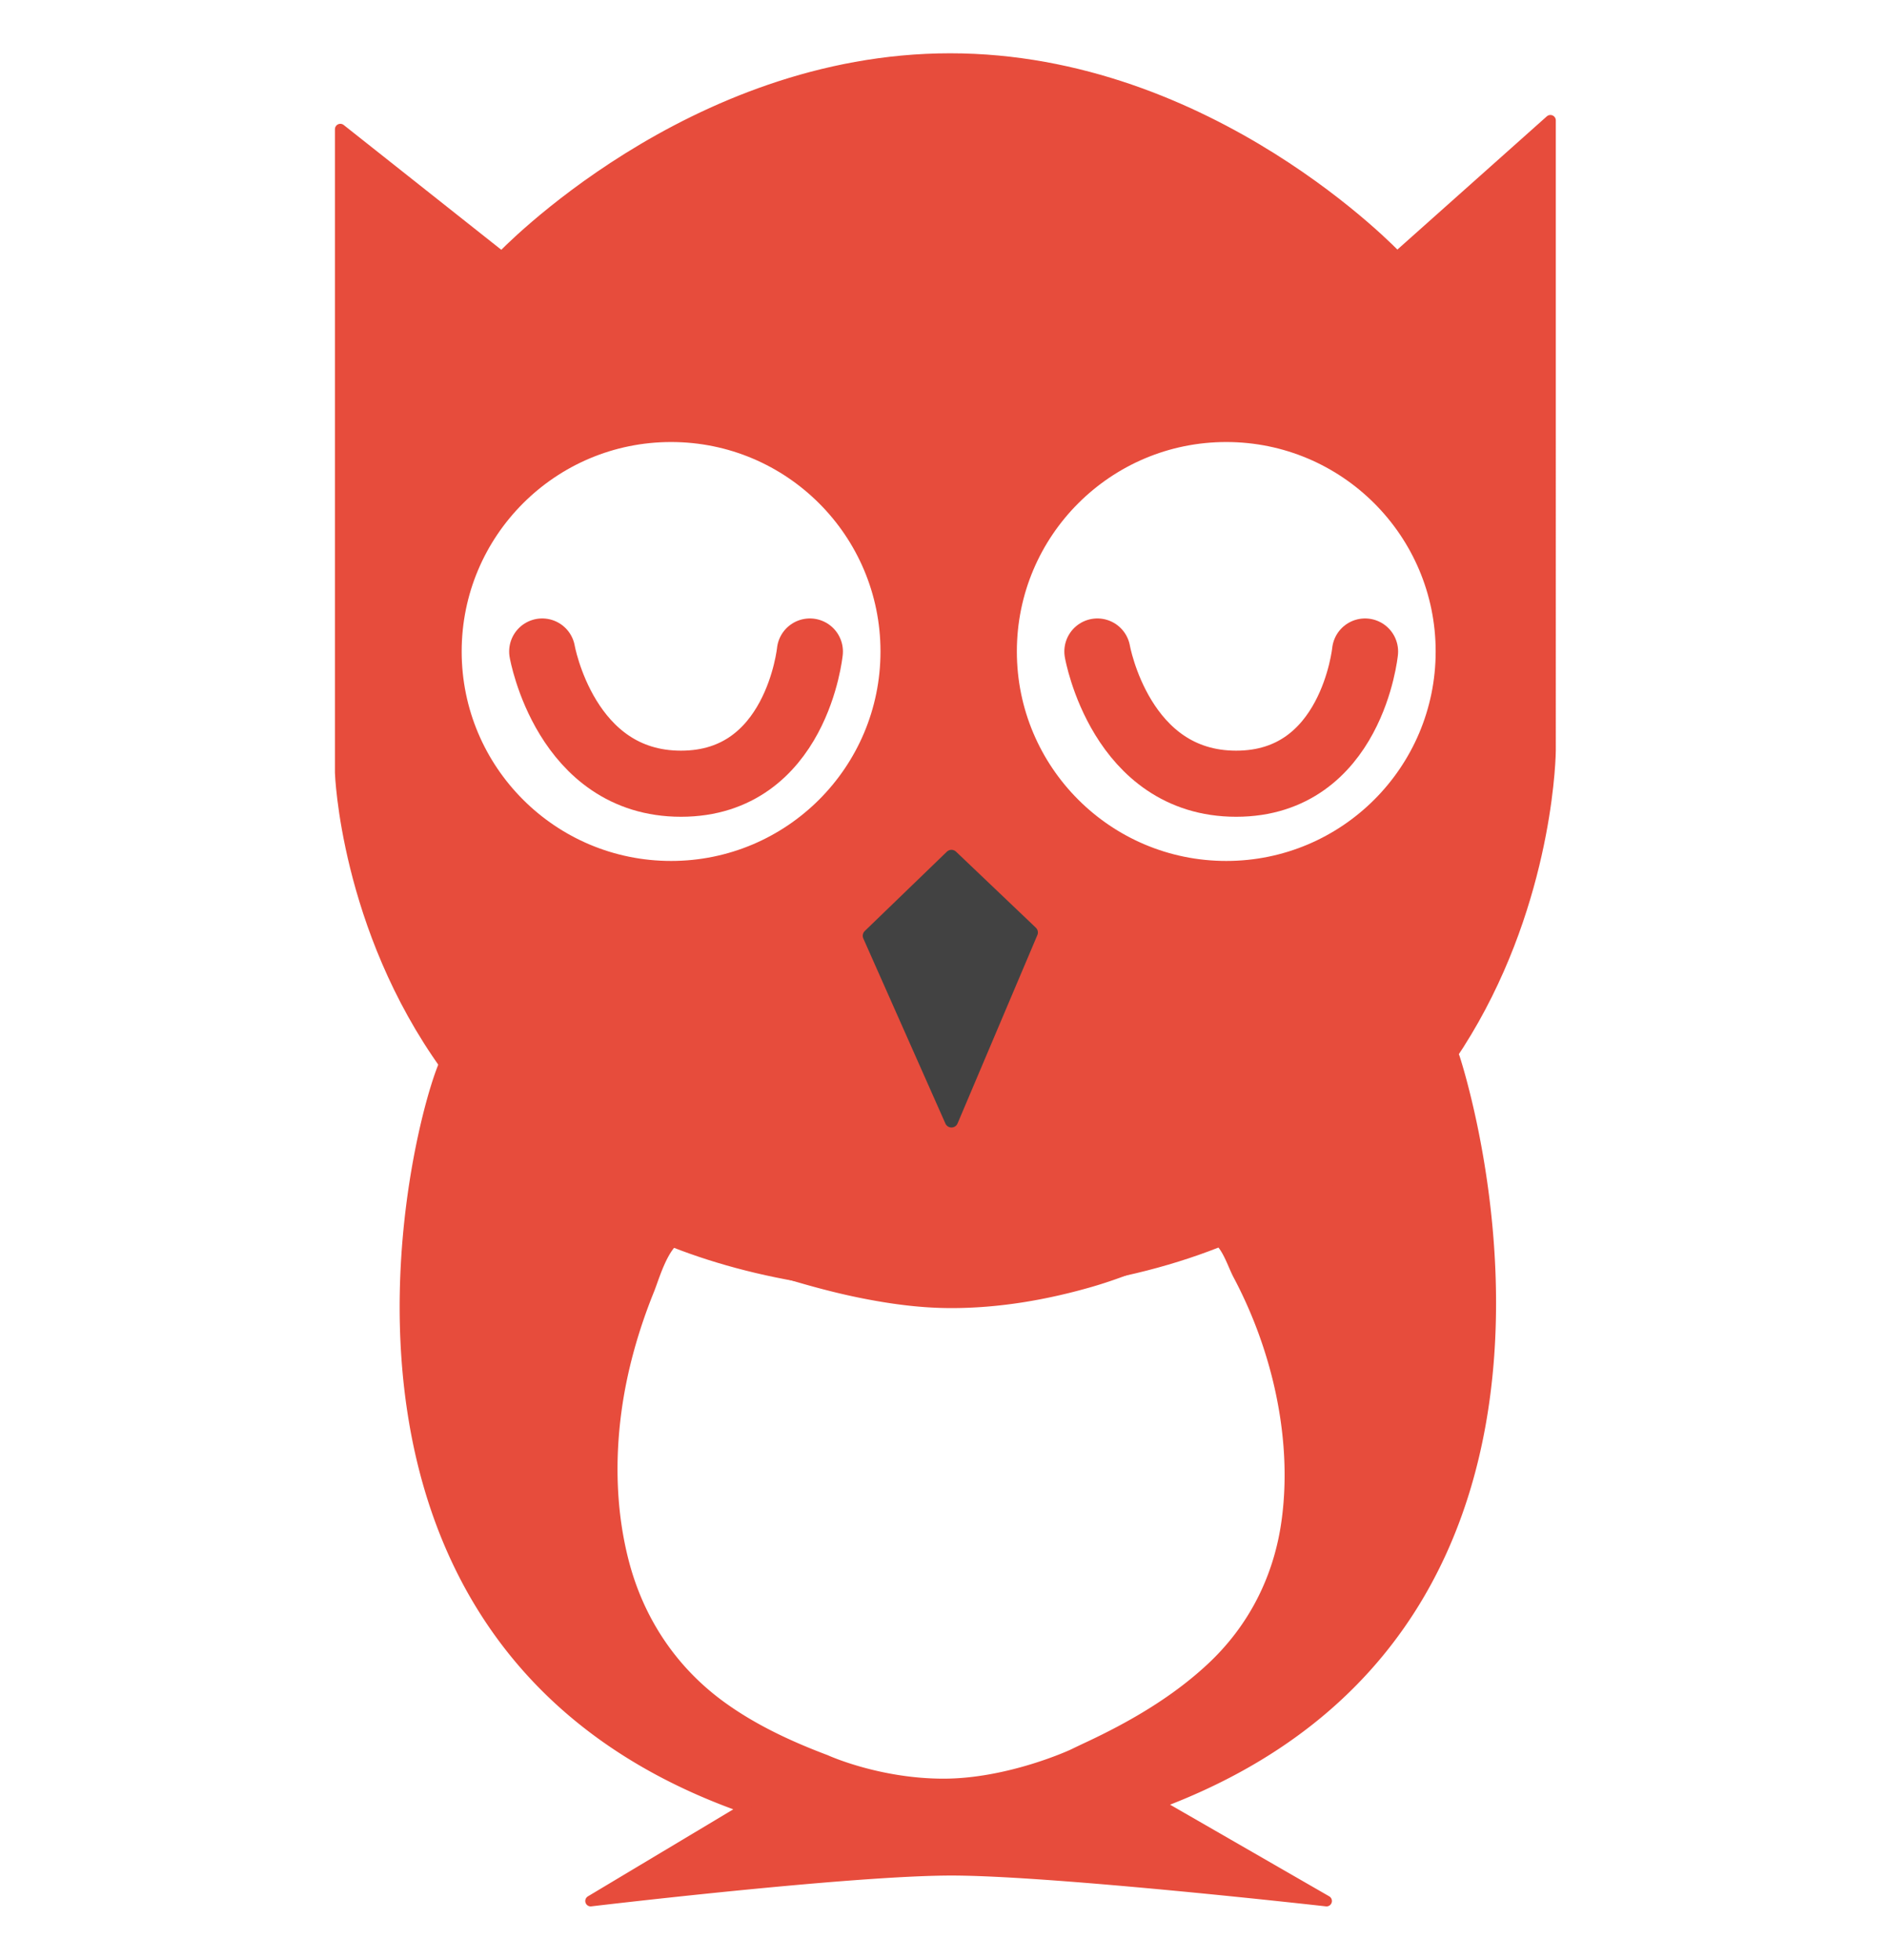 <svg xmlns="http://www.w3.org/2000/svg" width="174.655" height="181.333" viewBox="0 0 174.655 181.333"><g stroke-linecap="round" stroke-linejoin="round" stroke-miterlimit="10"><g fill="#e74c3c" stroke="#e74c3c"><path d="M134.604 97.833H41.62c-.365-2.689-19.388 53.153 27.416 69.473l-14.365 8.596s23.969-2.855 33.395-2.855 34.712 2.855 34.712 2.855l-15.642-9.005c45.012-16.739 27.468-69.064 27.468-69.064zm-15.5 42.999c-.728 5.219-3.089 9.874-6.946 13.481-3.346 3.129-7.355 5.454-11.486 7.383-.468.218-.937.443-1.407.67 0 0-5.86 2.717-11.938 2.717s-10.893-2.205-10.893-2.205c-3.391-1.278-6.722-2.823-9.667-4.956-4.575-3.312-7.668-7.98-9.07-13.436-1.16-4.514-1.294-9.289-.677-13.896.518-3.866 1.591-7.647 3.056-11.267.444-1.096 1.28-4.116 2.697-4.826a1.34 1.34 0 0 1 .721-.146c1.114.092 2.573 1.36 3.703 1.715 4.26 1.34 8.372 2.728 12.768 3.592 2.693.529 5.352.882 8.101.882 4.302 0 8.583-.726 12.713-1.903 2.394-.682 4.705-1.613 6.992-2.587 1.232-.524 2.719-1.818 4.125-1.711 1.48.112 2.103 2.452 2.707 3.595a41.959 41.959 0 0 1 3.715 9.774c1.028 4.268 1.395 8.765.786 13.124z"/><path d="M129.315 23.783S112.052 5.431 87.944 5.431 46.44 23.783 46.44 23.783L31.5 11.956v59.543s.47 14.239 9.78 27.16c7.733 10.732 21.316 20.556 46.461 20.556 55.418 0 55.76-49.755 55.76-49.755V11.14l-14.186 12.643zM62.113 80.165c-10.98 0-19.882-8.901-19.882-19.882s8.901-19.882 19.882-19.882 19.882 8.901 19.882 19.882-8.902 19.882-19.882 19.882zm51.386 0c-10.98 0-19.882-8.901-19.882-19.882s8.901-19.882 19.882-19.882 19.882 8.901 19.882 19.882-8.902 19.882-19.882 19.882z"/></g><path fill="#424242" stroke="#424242" stroke-width="1.224" d="M88.065 79.248l7.388 7.035-7.388 17.434-7.6-17.129z"/><path d="M50.184 60.284s2.141 12.235 12.847 12.235S74.96 60.284 74.96 60.284M101.57 60.284s2.141 12.235 12.847 12.235 11.929-12.235 11.929-12.235" fill="none" stroke="#e74c3c" stroke-width="6.117"/></g></svg>